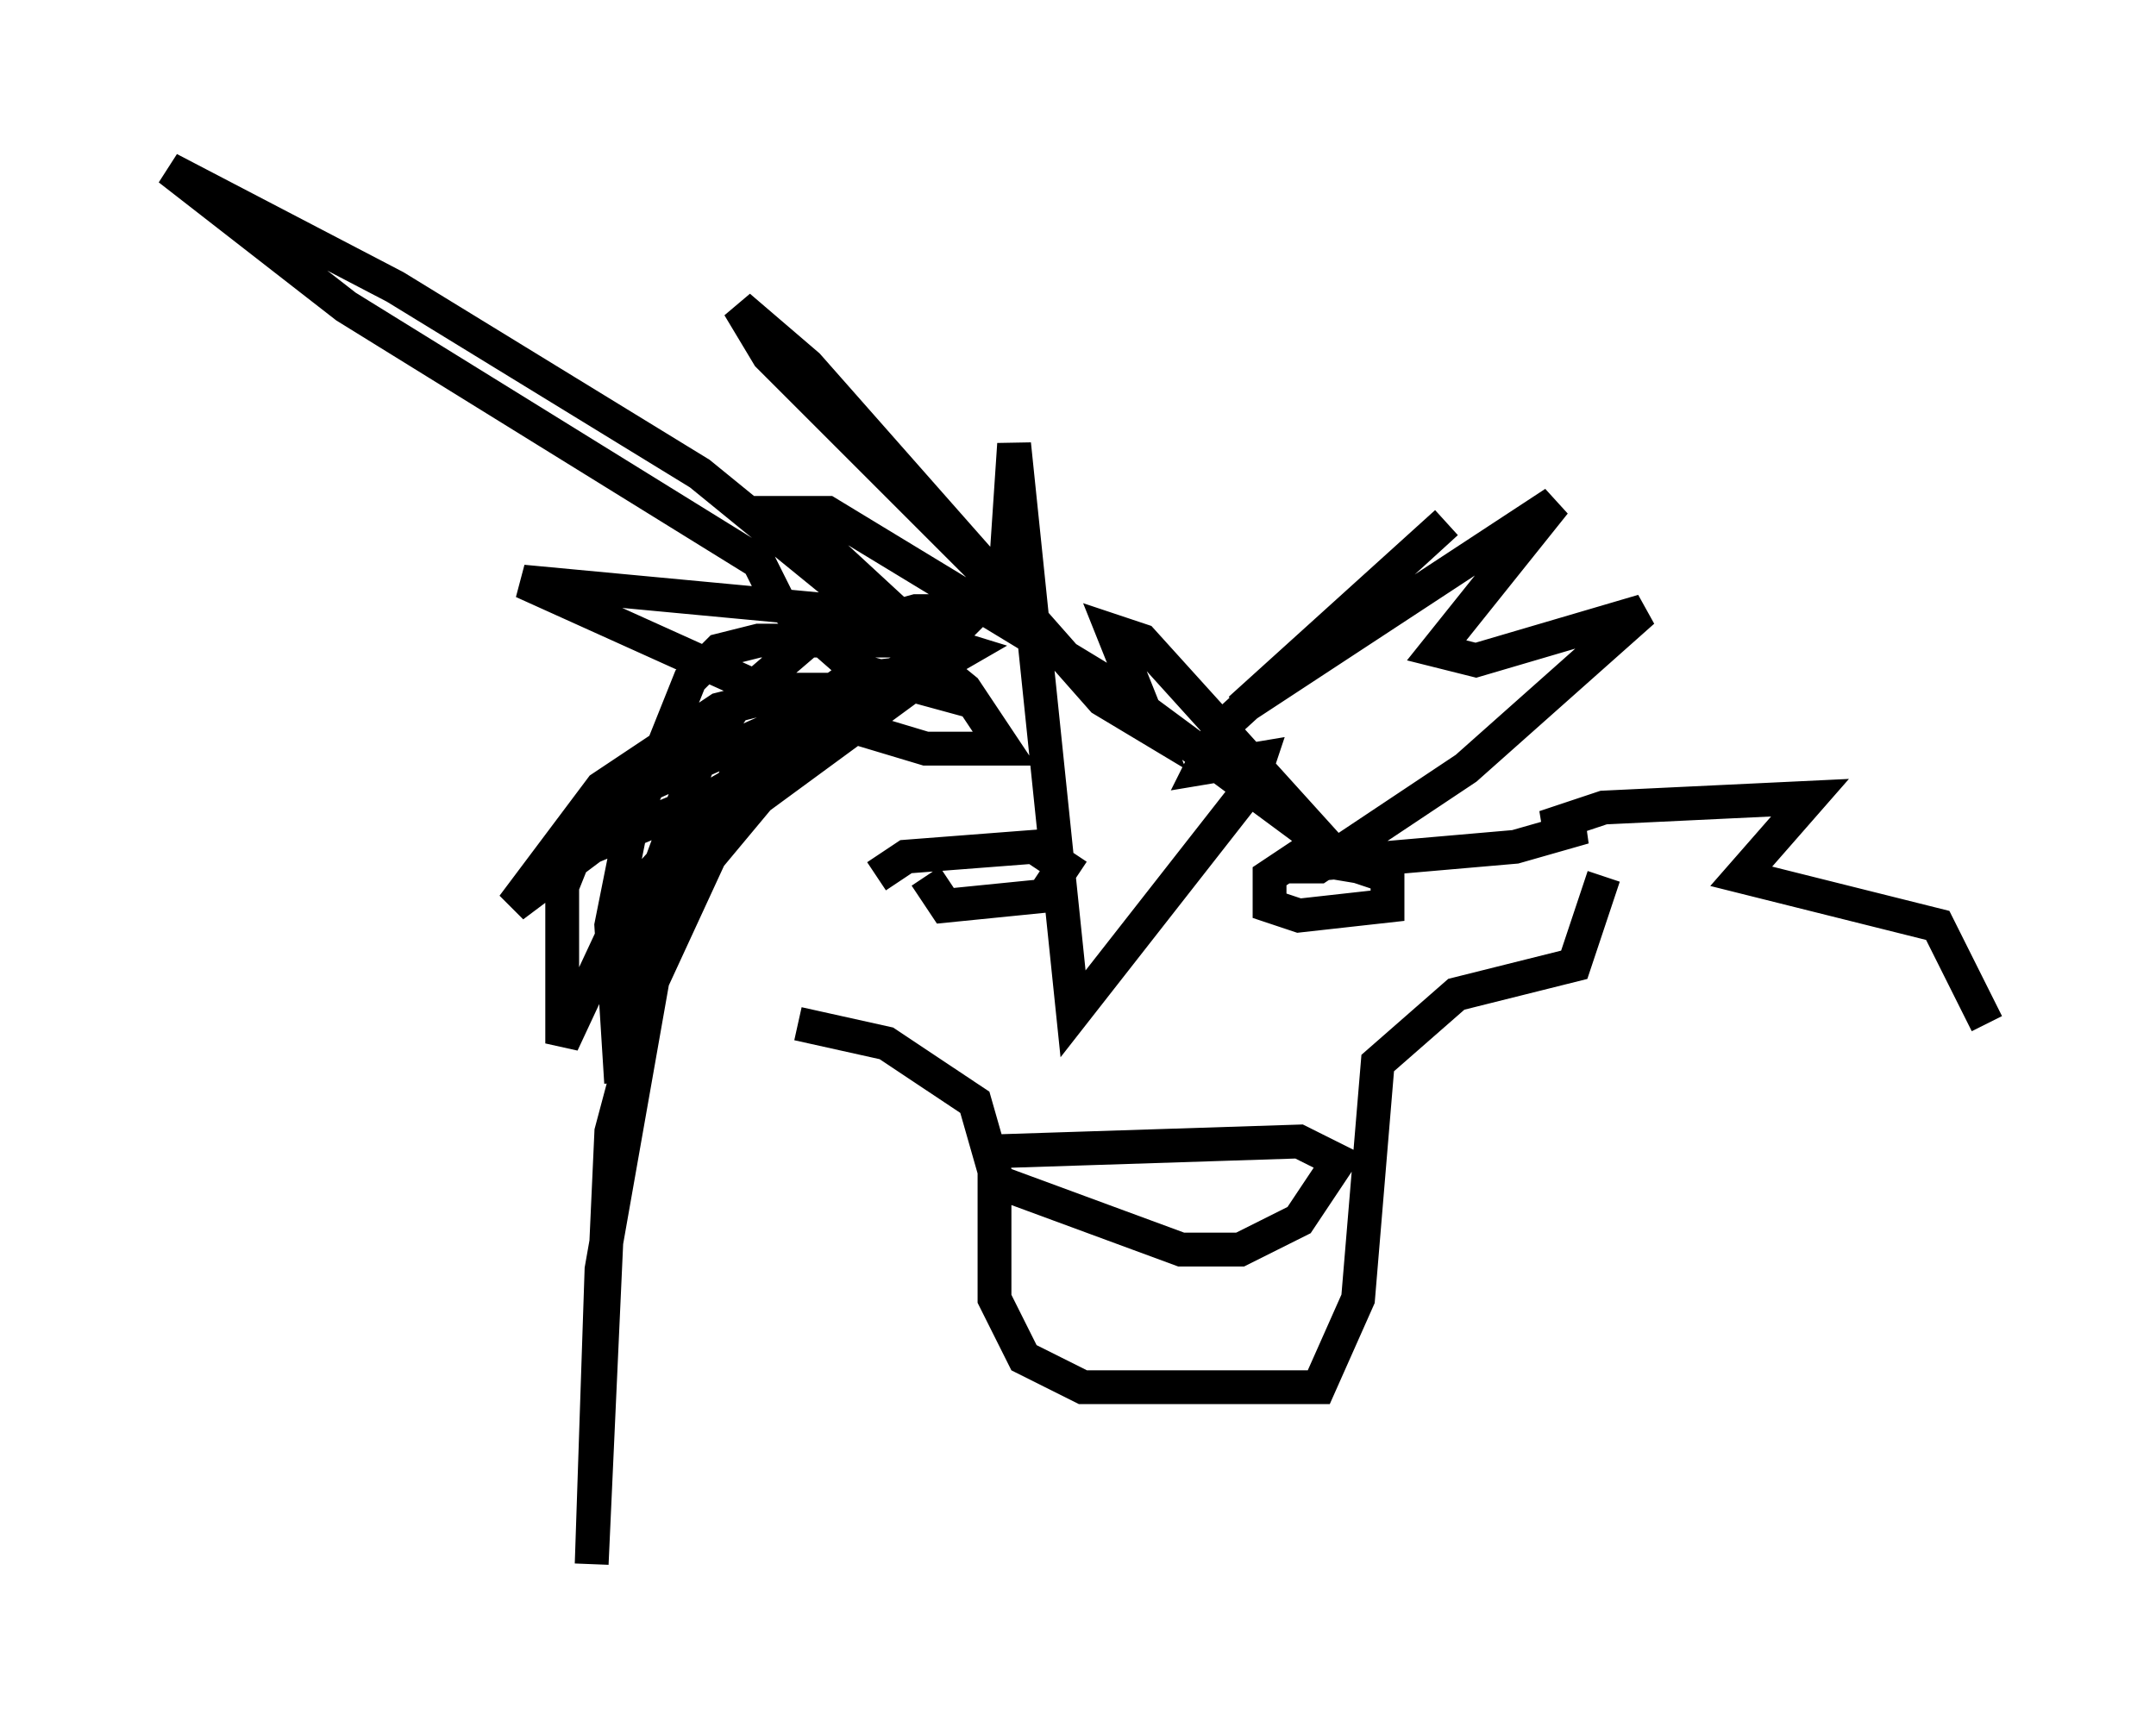 <?xml version="1.0" encoding="utf-8" ?>
<svg baseProfile="full" height="51.251" version="1.1" width="63.743" xmlns="http://www.w3.org/2000/svg" xmlns:ev="http://www.w3.org/2001/xml-events" xmlns:xlink="http://www.w3.org/1999/xlink"><defs /><rect fill="white" height="51.251" width="63.743" x="0" y="0" /><path d="M22.43, 26.788 m1.162, 3.486 l2.615, 0.581 2.615, 1.743 l0.581, 2.034 0.0, 3.777 l0.872, 1.743 1.743, 0.872 l6.972, 0.0 1.162, -2.615 l0.581, -6.972 2.324, -2.034 l3.486, -0.872 0.872, -2.615 m-18.883, -6.972 l-6.101, 0.0 -1.162, 0.291 l-0.872, 0.872 -1.743, 4.358 l-0.581, 2.905 0.291, 4.648 m0.0, 0.0 l0.291, -4.067 2.034, -5.52 l1.162, -1.743 2.034, -1.743 l3.196, -0.872 1.743, 0.0 l-1.453, 1.453 -8.425, 3.777 l-1.743, 1.453 -0.581, 1.453 l0.0, 4.648 2.034, -4.358 l2.905, -3.196 2.615, -2.034 l3.486, -1.453 -2.615, 0.291 l-2.905, 2.034 -2.615, 5.52 l-1.743, 9.877 -0.291, 8.715 l0.581, -12.782 1.162, -4.358 l1.743, -3.777 1.453, -1.743 l4.358, -3.196 -3.196, 0.0 l-2.324, 0.581 -3.486, 2.324 l-2.615, 3.486 2.324, -1.743 l3.486, -1.453 7.553, -4.358 l-3.777, -1.162 -9.296, -0.872 l9.006, 4.067 2.905, 0.872 l2.324, 0.0 -1.162, -1.743 l-7.844, -6.391 -9.006, -5.52 l-6.682, -3.486 5.229, 4.067 l12.201, 7.553 0.581, 1.162 l2.324, 2.034 3.196, 0.872 l-1.453, -2.034 -3.777, -3.486 l1.162, 0.0 8.134, 4.939 l6.682, 4.939 -5.52, -6.101 l-0.872, -0.291 1.162, 2.905 l-1.453, -0.872 -8.715, -9.877 l-2.034, -1.743 0.872, 1.453 l6.972, 6.972 0.291, -4.358 l1.743, 16.849 5.229, -6.682 l0.291, -0.872 -1.743, 0.291 l0.581, -1.162 6.682, -6.101 l-6.101, 5.52 9.296, -6.101 l-3.486, 4.358 1.162, 0.291 l4.939, -1.453 -5.229, 4.648 l-4.358, 2.905 -0.872, 0.0 l6.682, -0.581 2.034, -0.581 l-1.162, 0.0 1.743, -0.581 l6.101, -0.291 -2.034, 2.324 l5.81, 1.453 1.453, 2.905 m-31.374, -4.358 l0.581, 0.872 2.905, -0.291 l0.581, -0.872 -0.872, -0.581 l-3.777, 0.291 -0.872, 0.581 m14.235, -0.291 l-1.743, -0.291 -0.872, 0.581 l0.0, 0.872 0.872, 0.291 l2.615, -0.291 0.0, -0.872 l-1.743, -0.581 m-9.877, 9.587 l5.52, 2.034 1.743, 0.0 l1.743, -0.872 1.162, -1.743 l-1.162, -0.581 -9.006, 0.291 " fill="none" stroke="black" stroke-width="1" /></svg>